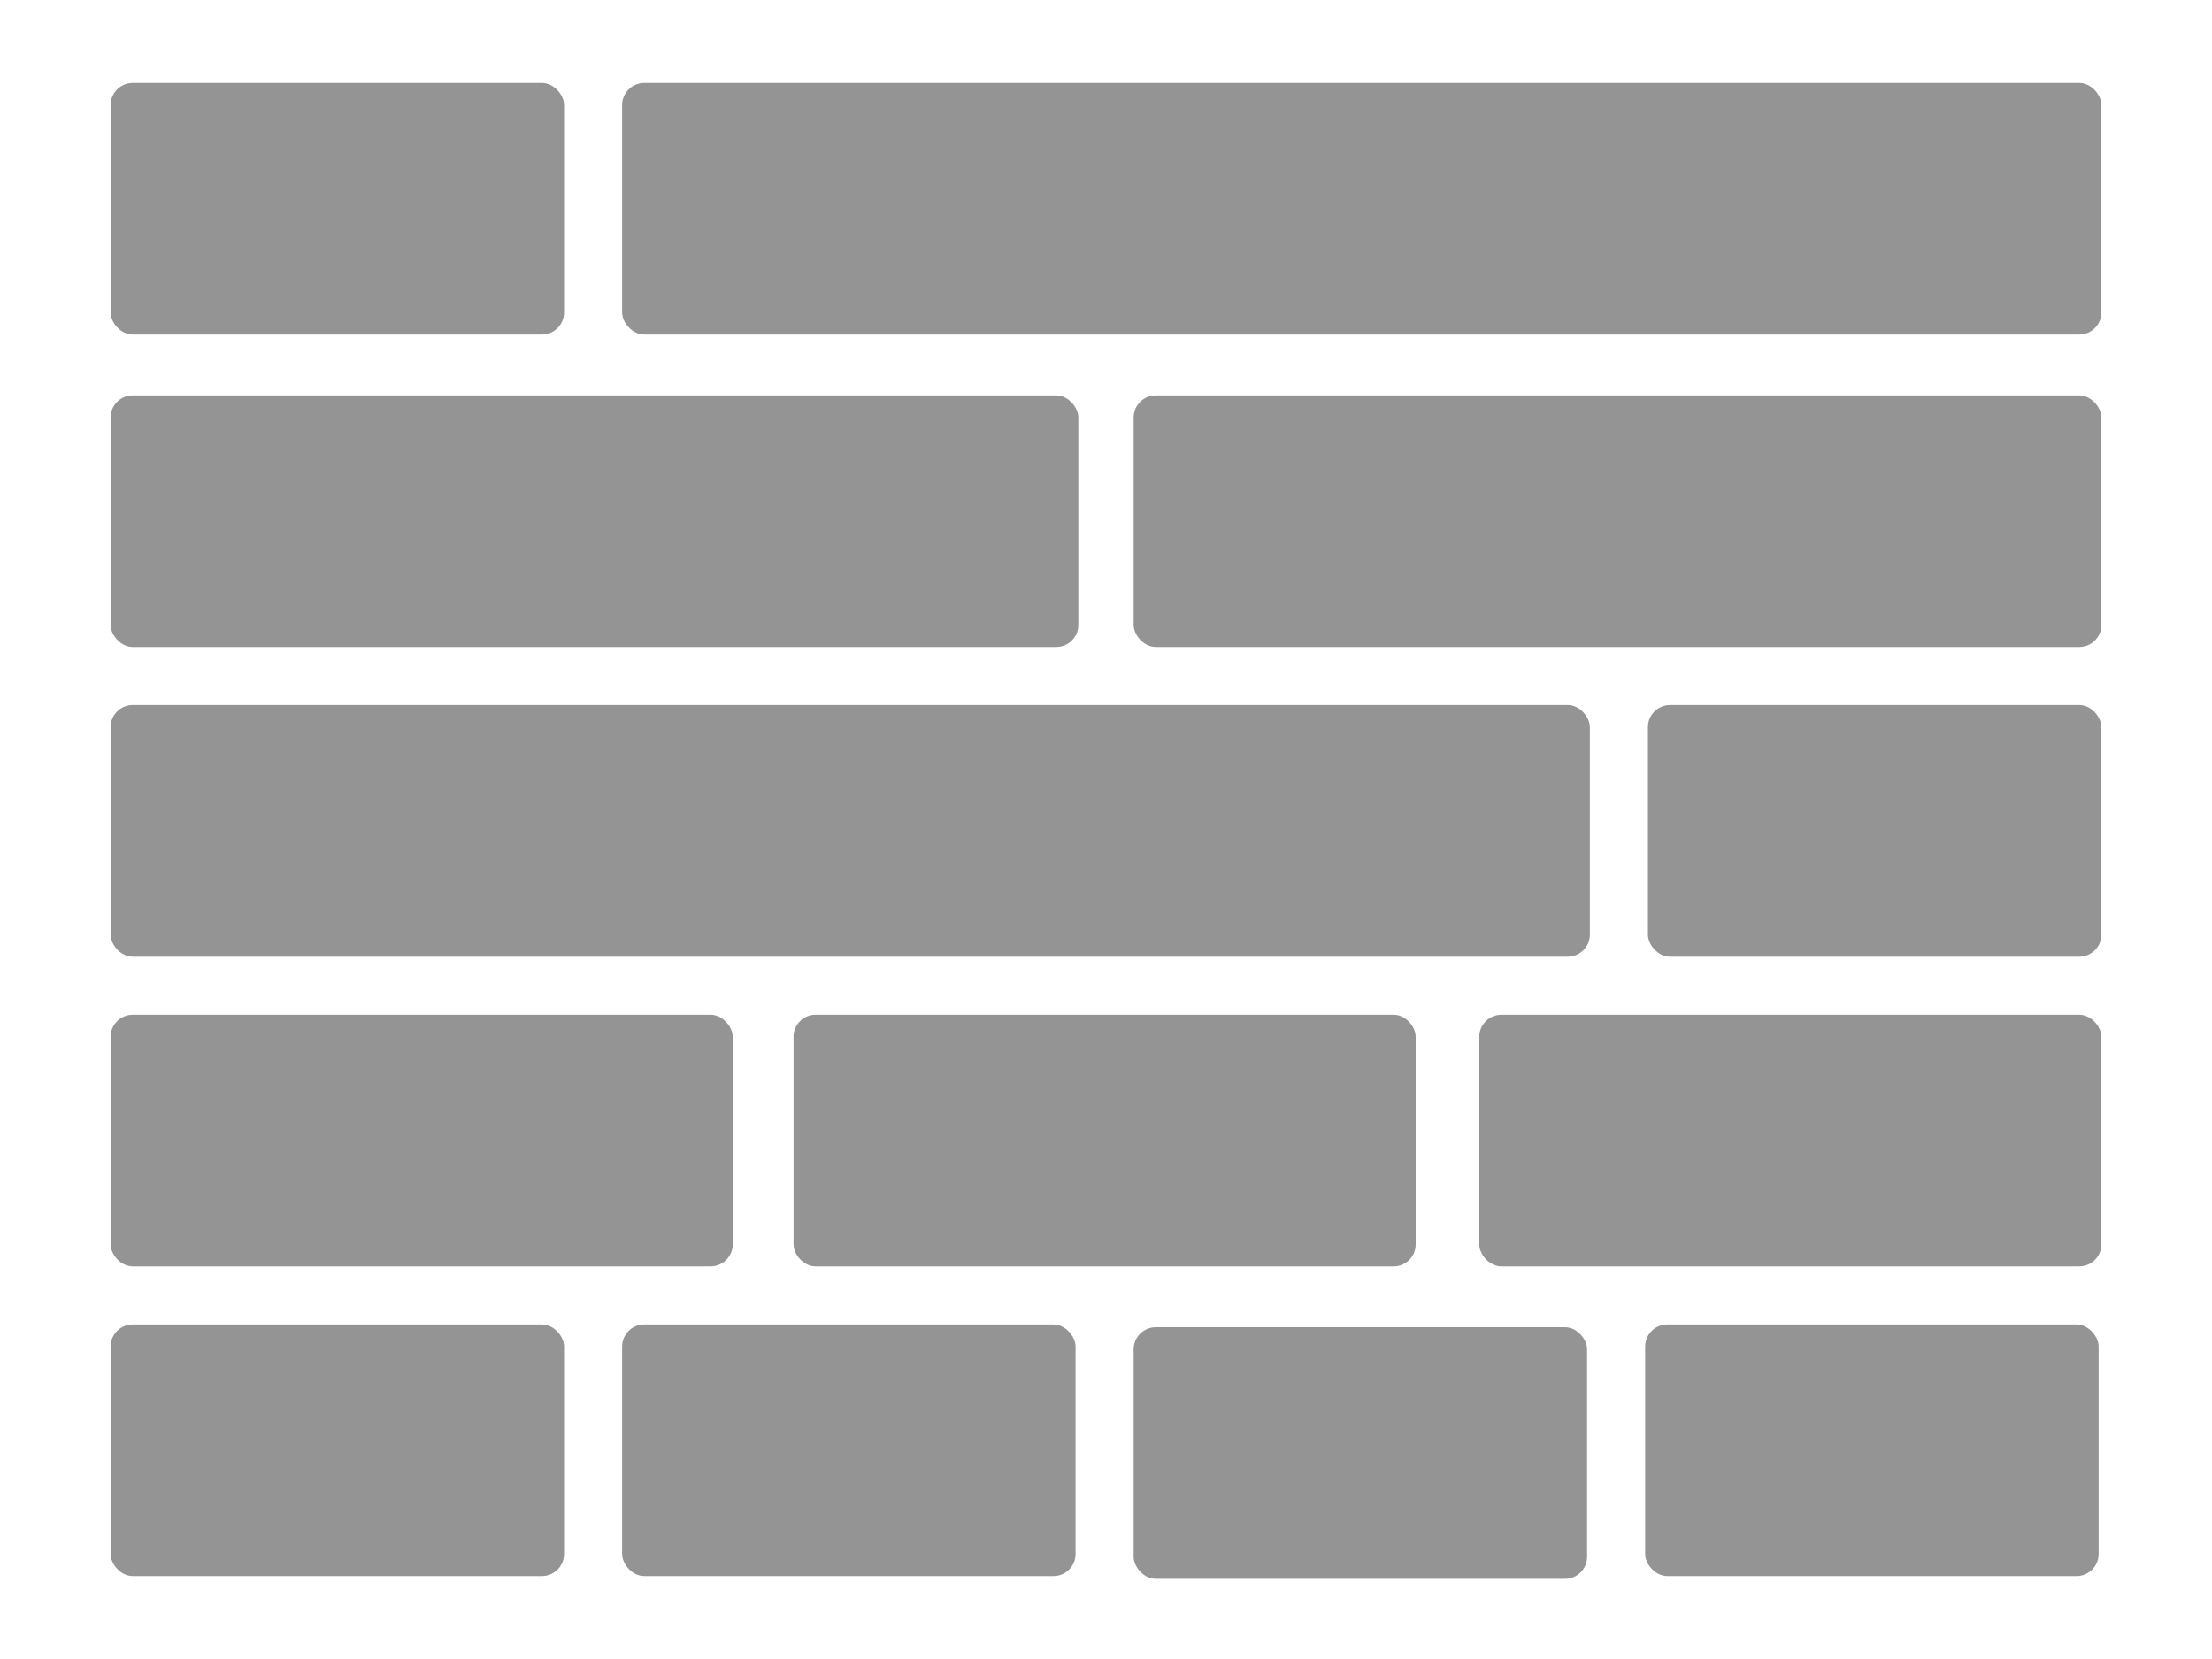 <?xml version="1.0" encoding="UTF-8"?>
<svg width="800px" height="600px" viewBox="0 0 800 600" version="1.1" xmlns="http://www.w3.org/2000/svg" xmlns:xlink="http://www.w3.org/1999/xlink">
    <title>Grid</title>
    <g id="Grid" stroke="none" stroke-width="1" fill="none" fill-rule="evenodd">
        <g id="Group" transform="translate(40, 30)" fill="#949494">
            <rect id="Rectangle-Copy-4" x="0" y="0" width="164" height="91" rx="8.01"></rect>
            <rect id="Rectangle-Copy-8" x="0" y="113" width="350" height="91" rx="7.995"></rect>
            <rect id="Rectangle-Copy-12" x="0" y="225" width="535" height="91" rx="8.006"></rect>
            <rect id="Rectangle-Copy-18" x="-1.42108547e-14" y="337" width="225" height="91" rx="8"></rect>
            <rect id="Rectangle-Copy-9" x="370" y="113" width="350" height="91" rx="8"></rect>
            <rect id="Rectangle-Copy-20" x="495" y="337" width="225" height="91" rx="8"></rect>
            <rect id="Rectangle-Copy-5" x="185" y="0" width="535" height="91" rx="8"></rect>
            <rect id="Rectangle-Copy-22" x="247" y="337" width="225" height="91" rx="7.937"></rect>
            <rect id="Rectangle-Copy-15" x="556" y="225" width="164" height="91" rx="8"></rect>
            <rect id="Rectangle-Copy-16" x="0" y="449" width="164" height="91" rx="8.01"></rect>
            <rect id="Rectangle-Copy-17" x="370" y="450" width="164" height="91" rx="8"></rect>
            <rect id="Rectangle-Copy-18" x="185" y="449" width="164" height="91" rx="8"></rect>
            <rect id="Rectangle-Copy-19" x="555" y="449" width="164" height="91" rx="8"></rect>
        </g>
    </g>
</svg>